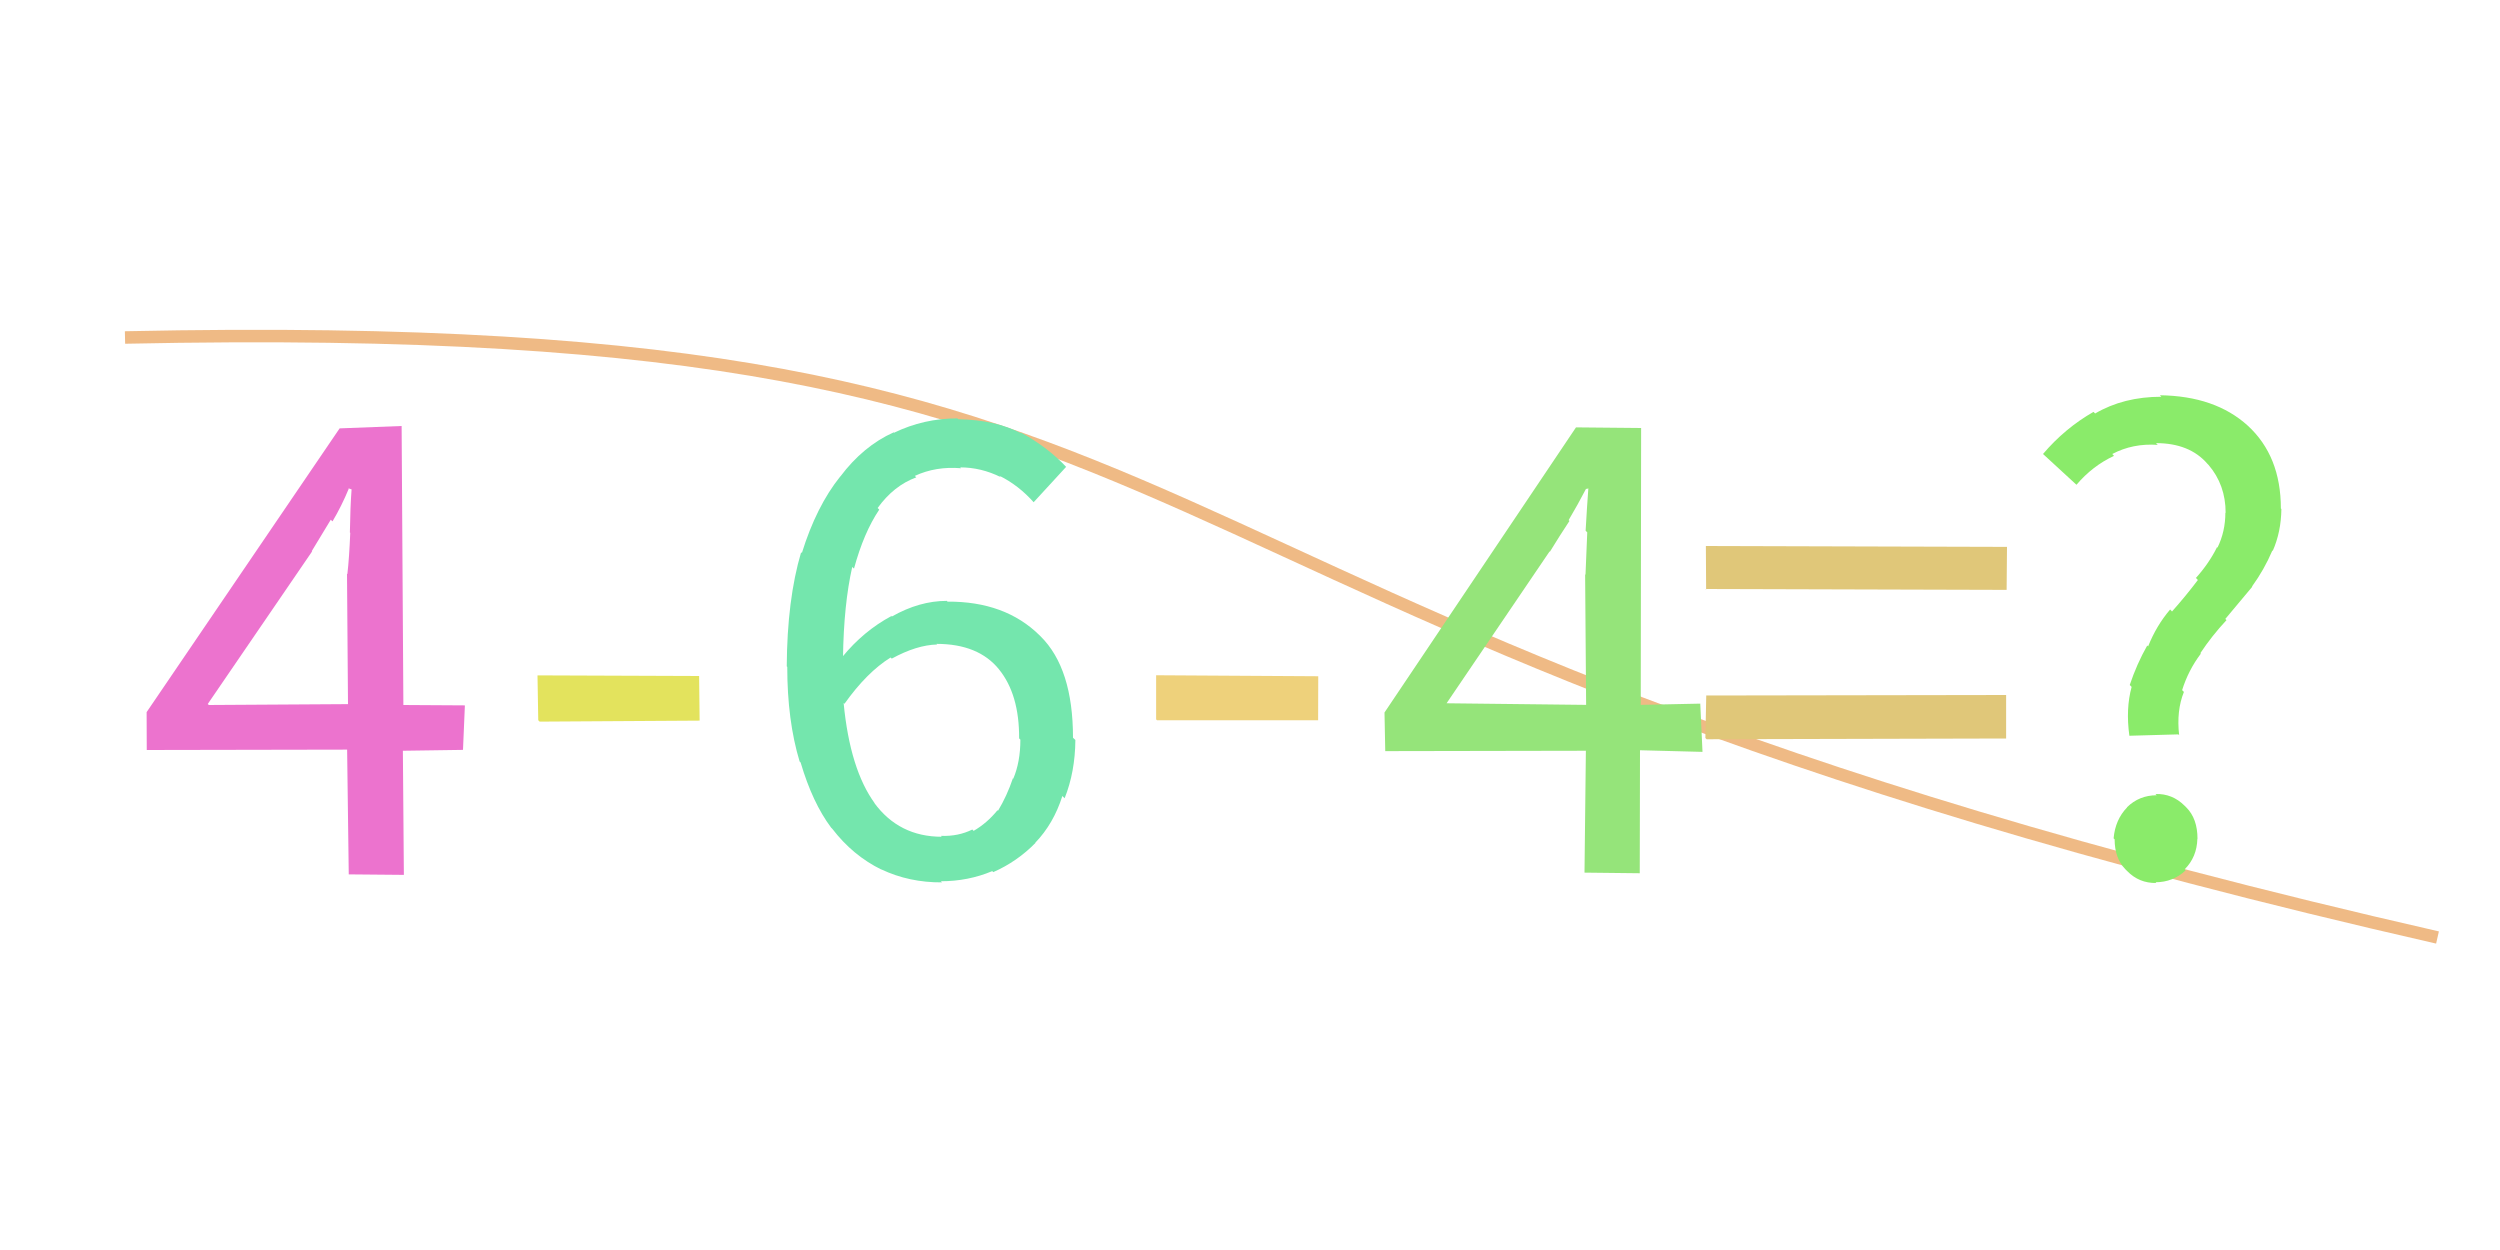 <svg xmlns="http://www.w3.org/2000/svg" width="200" height="100" viewBox="0,0,200,100"><rect width="100%" height="100%" fill="#ffffff"/><path fill="#eed17b" d="M92.49 57.55L92.49 54.02L105.46 54.10L105.45 57.62L92.56 57.62Z"/><path d="M10 27 C104 25,81 49,195 75" stroke="#efba85" fill="none"/><path fill="#ec73ce" d="M16.71 56.40L27.84 56.33L27.76 45.90L27.79 45.93Q27.94 44.62 28.02 42.63L28.04 42.65L27.99 42.60Q28.02 40.56 28.13 39.10L28.21 39.18L27.86 39.06L27.90 39.10Q27.33 40.48 26.60 41.71L26.56 41.67L26.46 41.58Q25.73 42.80 24.94 44.09L24.97 44.11L16.62 56.32ZM37.19 56.45L37.04 59.99L32.23 60.06L32.31 69.99L27.90 69.95L27.77 59.97L11.74 60.00L11.73 56.97L27.17 34.27L32.13 34.08L32.27 56.40L37.18 56.43Z"/><path fill="#e3e35d" d="M43.06 57.62L43.00 54.03L55.93 54.08L55.97 57.65L43.17 57.73Z"/><path fill="#e0c779" d="M136.49 47.17L136.47 43.68L160.56 43.75L160.53 47.19L136.44 47.12ZM136.43 59.04L136.50 55.64L160.49 55.60L160.49 59.08L136.53 59.14Z"/><path fill="#95e47a" d="M115.56 56.26L126.89 56.39L126.81 45.95L126.84 45.98Q126.90 44.58 126.98 42.59L127.01 42.62L126.85 42.46Q126.96 40.50 127.07 39.04L127.09 39.06L126.93 39.12L126.89 39.09Q126.22 40.38 125.49 41.61L125.53 41.65L125.56 41.67Q124.78 42.85 123.99 44.14L123.97 44.11L115.66 56.36ZM136.02 56.27L136.20 60.15L131.20 60.02L131.18 69.86L126.76 69.81L126.87 60.06L110.82 60.09L110.76 57.00L126.08 34.19L131.29 34.24L131.26 56.39L136.03 56.29Z"/><path fill="#8aeb6a" d="M174.27 58.75L170.35 58.86L170.35 58.86Q170.05 56.71 170.53 54.95L170.38 54.80L170.38 54.80Q170.94 53.12 171.78 51.64L171.85 51.71L171.85 51.71Q172.51 50.05 173.61 48.76L173.72 48.87L173.76 48.92Q174.88 47.66 175.83 46.40L175.65 46.21L175.67 46.24Q176.72 45.07 177.36 43.78L177.34 43.76L177.40 43.81Q178.03 42.52 178.03 41.01L178.06 41.04L178.05 41.02Q178.05 38.79 176.68 37.19L176.57 37.08L176.60 37.11Q175.17 35.45 172.48 35.45L172.48 35.45L172.62 35.59Q170.63 35.45 168.98 36.32L169.04 36.38L169.12 36.47Q167.40 37.27 166.12 38.78L166.05 38.72L163.42 36.30L163.44 36.32Q165.19 34.26 167.48 32.95L167.65 33.12L167.61 33.08Q169.89 31.74 172.91 31.74L172.98 31.81L172.79 31.62Q177.22 31.68 179.83 34.06L179.93 34.16L179.82 34.05Q182.47 36.48 182.47 40.68L182.44 40.65L182.51 40.72Q182.49 42.55 181.82 44.07L181.75 43.99L181.79 44.04Q181.14 45.57 180.16 46.92L180.14 46.90L180.18 46.94Q179.12 48.20 178.03 49.51L178.00 49.49L178.12 49.61Q176.96 50.85 176.03 52.25L176.04 52.26L176.07 52.29Q175.07 53.61 174.57 55.21L174.70 55.34L174.71 55.36Q174.11 56.85 174.33 58.81L174.34 58.82ZM169.22 67.19L169.07 67.05L169.09 67.06Q169.22 65.57 170.17 64.59L170.17 64.58L170.16 64.58Q171.14 63.62 172.54 63.62L172.35 63.44L172.44 63.52Q173.79 63.48 174.77 64.46L174.74 64.43L174.91 64.60Q175.80 65.49 175.80 67.11L175.83 67.14L175.79 67.10Q175.75 68.57 174.77 69.55L174.84 69.62L174.85 69.63Q173.84 70.58 172.44 70.58L172.46 70.60L172.50 70.64Q171.12 70.66 170.17 69.68L170.18 69.69L170.02 69.53Q169.17 68.65 169.17 67.14Z"/><path fill="#74e6ad" d="M75.37 66.97L75.30 66.90L75.28 66.87Q76.67 66.92 77.79 66.36L77.76 66.34L77.89 66.47Q78.96 65.85 79.80 64.82L79.74 64.76L79.84 64.86Q80.55 63.69 81.03 62.27L81.09 62.32L81.06 62.30Q81.63 60.96 81.63 59.17L81.57 59.11L81.53 59.07Q81.55 55.56 79.92 53.55L79.94 53.56L79.93 53.56Q78.28 51.51 74.92 51.51L75.00 51.59L74.97 51.56Q73.33 51.60 71.34 52.69L71.28 52.63L71.25 52.60Q69.35 53.78 67.56 56.30L67.60 56.34L67.49 56.24Q68.00 61.56 69.99 64.28L69.88 64.16L69.94 64.23Q71.93 66.94 75.34 66.94ZM85.29 37.35L82.69 40.18L82.72 40.21Q81.49 38.82 79.95 38.06L79.92 38.03L80.06 38.17Q78.49 37.39 76.81 37.39L76.89 37.46L76.89 37.46Q74.87 37.29 73.19 38.07L73.34 38.23L73.30 38.19Q71.50 38.85 70.21 40.64L70.31 40.74L70.34 40.77Q69.10 42.61 68.32 45.49L68.21 45.39L68.18 45.35Q67.50 48.35 67.44 52.60L67.48 52.63L67.39 52.55Q69.08 50.48 71.32 49.28L71.22 49.19L71.35 49.32Q73.55 48.07 75.74 48.07L75.83 48.16L75.79 48.13Q80.41 48.10 83.18 50.84L83.08 50.74L83.25 50.91Q85.84 53.47 85.84 59.02L85.99 59.16L86.03 59.20Q86.01 61.76 85.17 63.86L84.99 63.68L84.99 63.68Q84.28 65.91 82.82 67.42L82.83 67.43L82.84 67.43Q81.37 68.93 79.46 69.77L79.38 69.69L79.38 69.69Q77.45 70.50 75.27 70.50L75.30 70.53L75.36 70.59Q72.74 70.61 70.50 69.55L70.37 69.42L70.52 69.57Q68.23 68.45 66.58 66.30L66.58 66.30L66.49 66.21Q65.00 64.22 64.05 61.00L63.89 60.83L63.97 60.92Q62.98 57.65 62.98 53.34L63.00 53.37L62.94 53.31Q62.97 47.96 64.09 44.18L64.10 44.19L64.15 44.24Q65.31 40.50 67.22 38.12L67.19 38.09L67.22 38.13Q69.06 35.68 71.49 34.59L71.41 34.50L71.52 34.62Q73.90 33.47 76.59 33.47L76.72 33.59L76.66 33.54Q79.61 33.58 81.71 34.67L81.66 34.61L81.61 34.57Q83.81 35.76 85.32 37.38L85.20 37.26Z"/></svg>